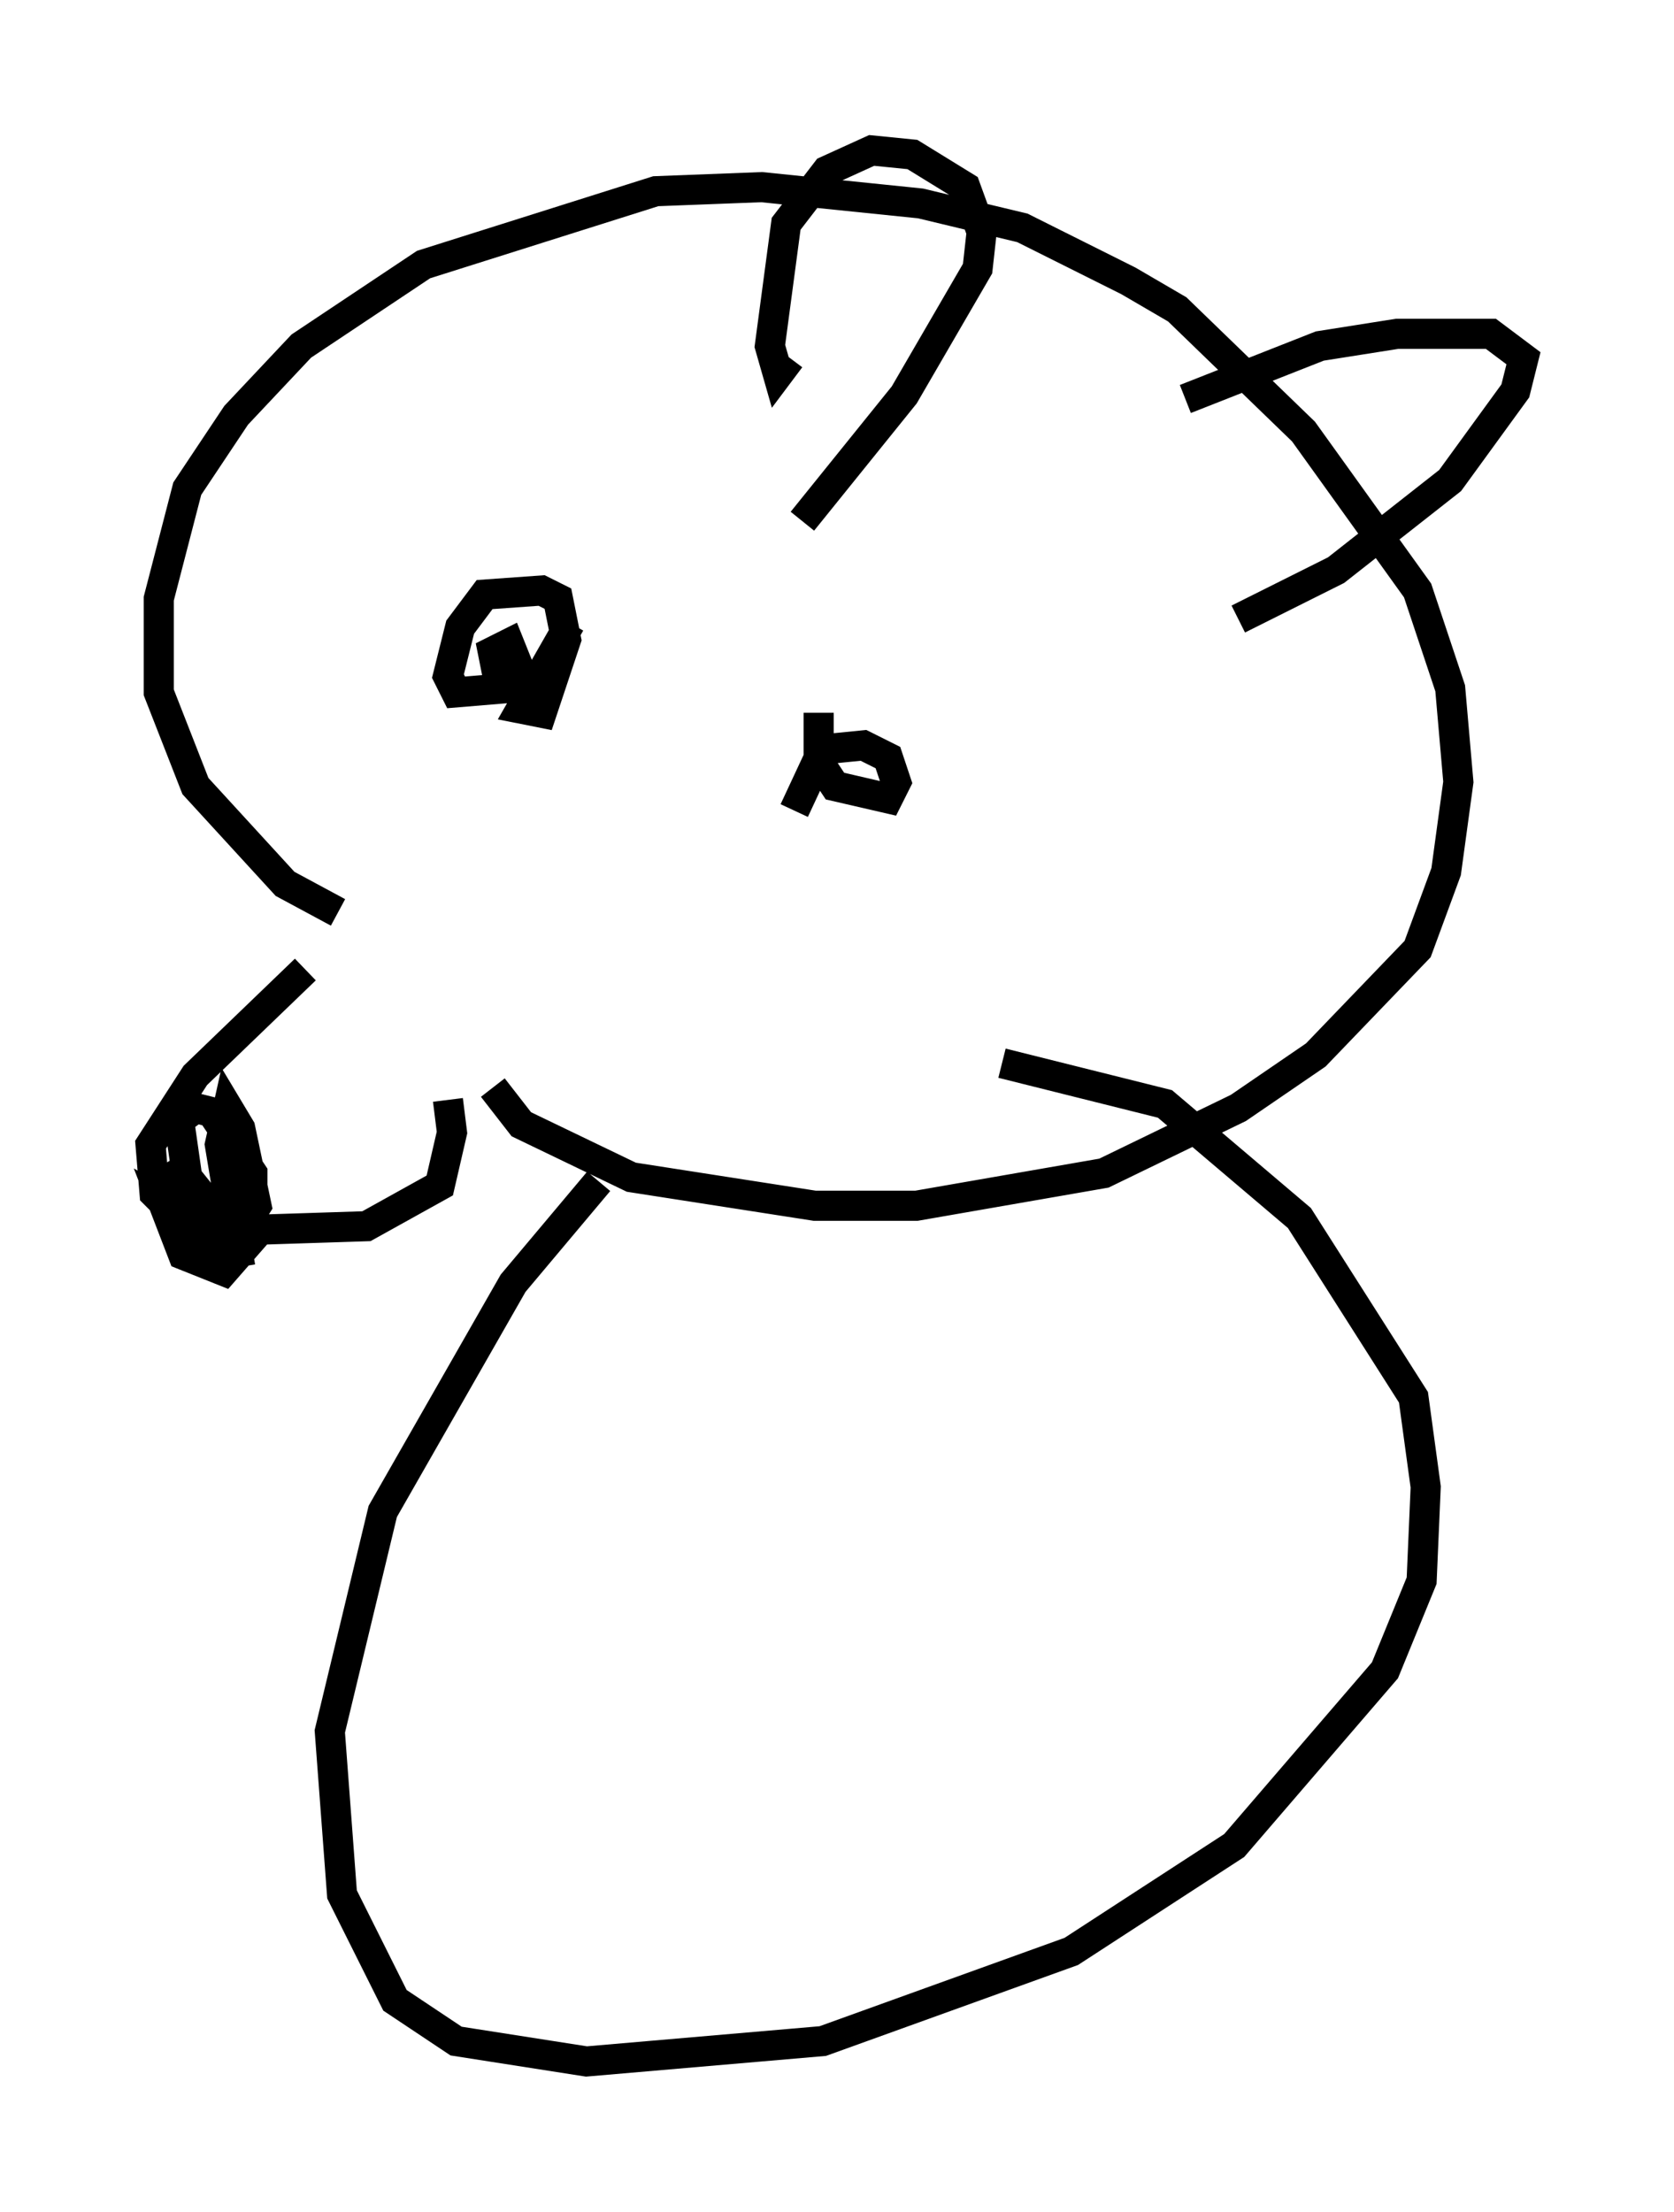 <?xml version="1.0" encoding="utf-8" ?>
<svg baseProfile="full" height="73.463" version="1.1" width="55.602" xmlns="http://www.w3.org/2000/svg" xmlns:ev="http://www.w3.org/2001/xml-events" xmlns:xlink="http://www.w3.org/1999/xlink"><defs /><rect fill="white" height="73.463" width="55.602" x="0" y="0" /><path d="M12.848, 30.845 m-2.706, 1.353 l-3.654, 3.518 -1.488, 2.3 l0.135, 1.624 0.541, 0.541 l2.3, 0.677 4.195, -0.135 l2.436, -1.353 0.406, -1.759 l-0.135, -1.083 m-9.472, 2.165 l2.03, 3.248 -0.812, -1.353 l-1.218, -0.677 0.677, 1.759 l1.353, 0.541 0.947, -1.083 l0.0, -2.165 -1.353, -2.03 l-0.541, -0.135 -0.541, 0.406 l0.271, 1.894 1.624, 2.03 l0.677, -1.083 -0.541, -2.571 l-0.406, -0.677 -0.271, 1.218 l0.677, 4.059 m3.248, -11.773 l-1.759, -0.947 -2.977, -3.248 l-1.218, -3.112 0.0, -3.112 l0.947, -3.654 1.624, -2.436 l2.165, -2.3 4.059, -2.706 l7.713, -2.436 3.518, -0.135 l5.277, 0.541 3.383, 0.812 l3.518, 1.759 1.624, 0.947 l4.195, 4.059 3.789, 5.277 l1.083, 3.248 0.271, 3.112 l-0.406, 2.977 -0.947, 2.571 l-3.383, 3.518 -2.571, 1.759 l-4.465, 2.165 -6.225, 1.083 l-3.383, 0.0 -6.089, -0.947 l-3.654, -1.759 -0.947, -1.218 m9.878, -24.222 l-0.406, 0.541 -0.271, -0.947 l0.541, -4.059 1.353, -1.759 l1.488, -0.677 1.353, 0.135 l1.759, 1.083 0.541, 1.488 l-0.135, 1.218 -2.436, 4.195 l-3.383, 4.195 m12.72, -4.059 l4.465, -1.759 2.571, -0.406 l3.112, 0.0 1.083, 0.812 l-0.271, 1.083 -2.165, 2.977 l-3.789, 2.977 -3.248, 1.624 m-22.192, 0.135 l-1.624, 2.842 0.677, 0.135 l0.812, -2.436 -0.271, -1.353 l-0.541, -0.271 -1.894, 0.135 l-0.812, 1.083 -0.406, 1.624 l0.271, 0.541 1.624, -0.135 l0.406, -0.812 -0.271, -0.677 l-0.541, 0.271 0.135, 0.677 l2.03, 0.947 m8.66, 0.406 l0.0, 1.624 0.541, 0.812 l1.759, 0.406 0.271, -0.541 l-0.271, -0.812 -0.812, -0.406 l-1.353, 0.135 -0.947, 2.03 m-6.495, 12.314 l-2.842, 3.383 -4.33, 7.578 l-1.759, 7.307 0.406, 5.413 l1.759, 3.518 2.03, 1.353 l4.33, 0.677 7.848, -0.677 l8.254, -2.977 5.413, -3.518 l5.007, -5.819 1.218, -2.977 l0.135, -3.112 -0.406, -2.977 l-3.789, -5.954 -4.465, -3.789 l-5.413, -1.353 " fill="none" stroke="black" stroke-width="1" /></svg>
